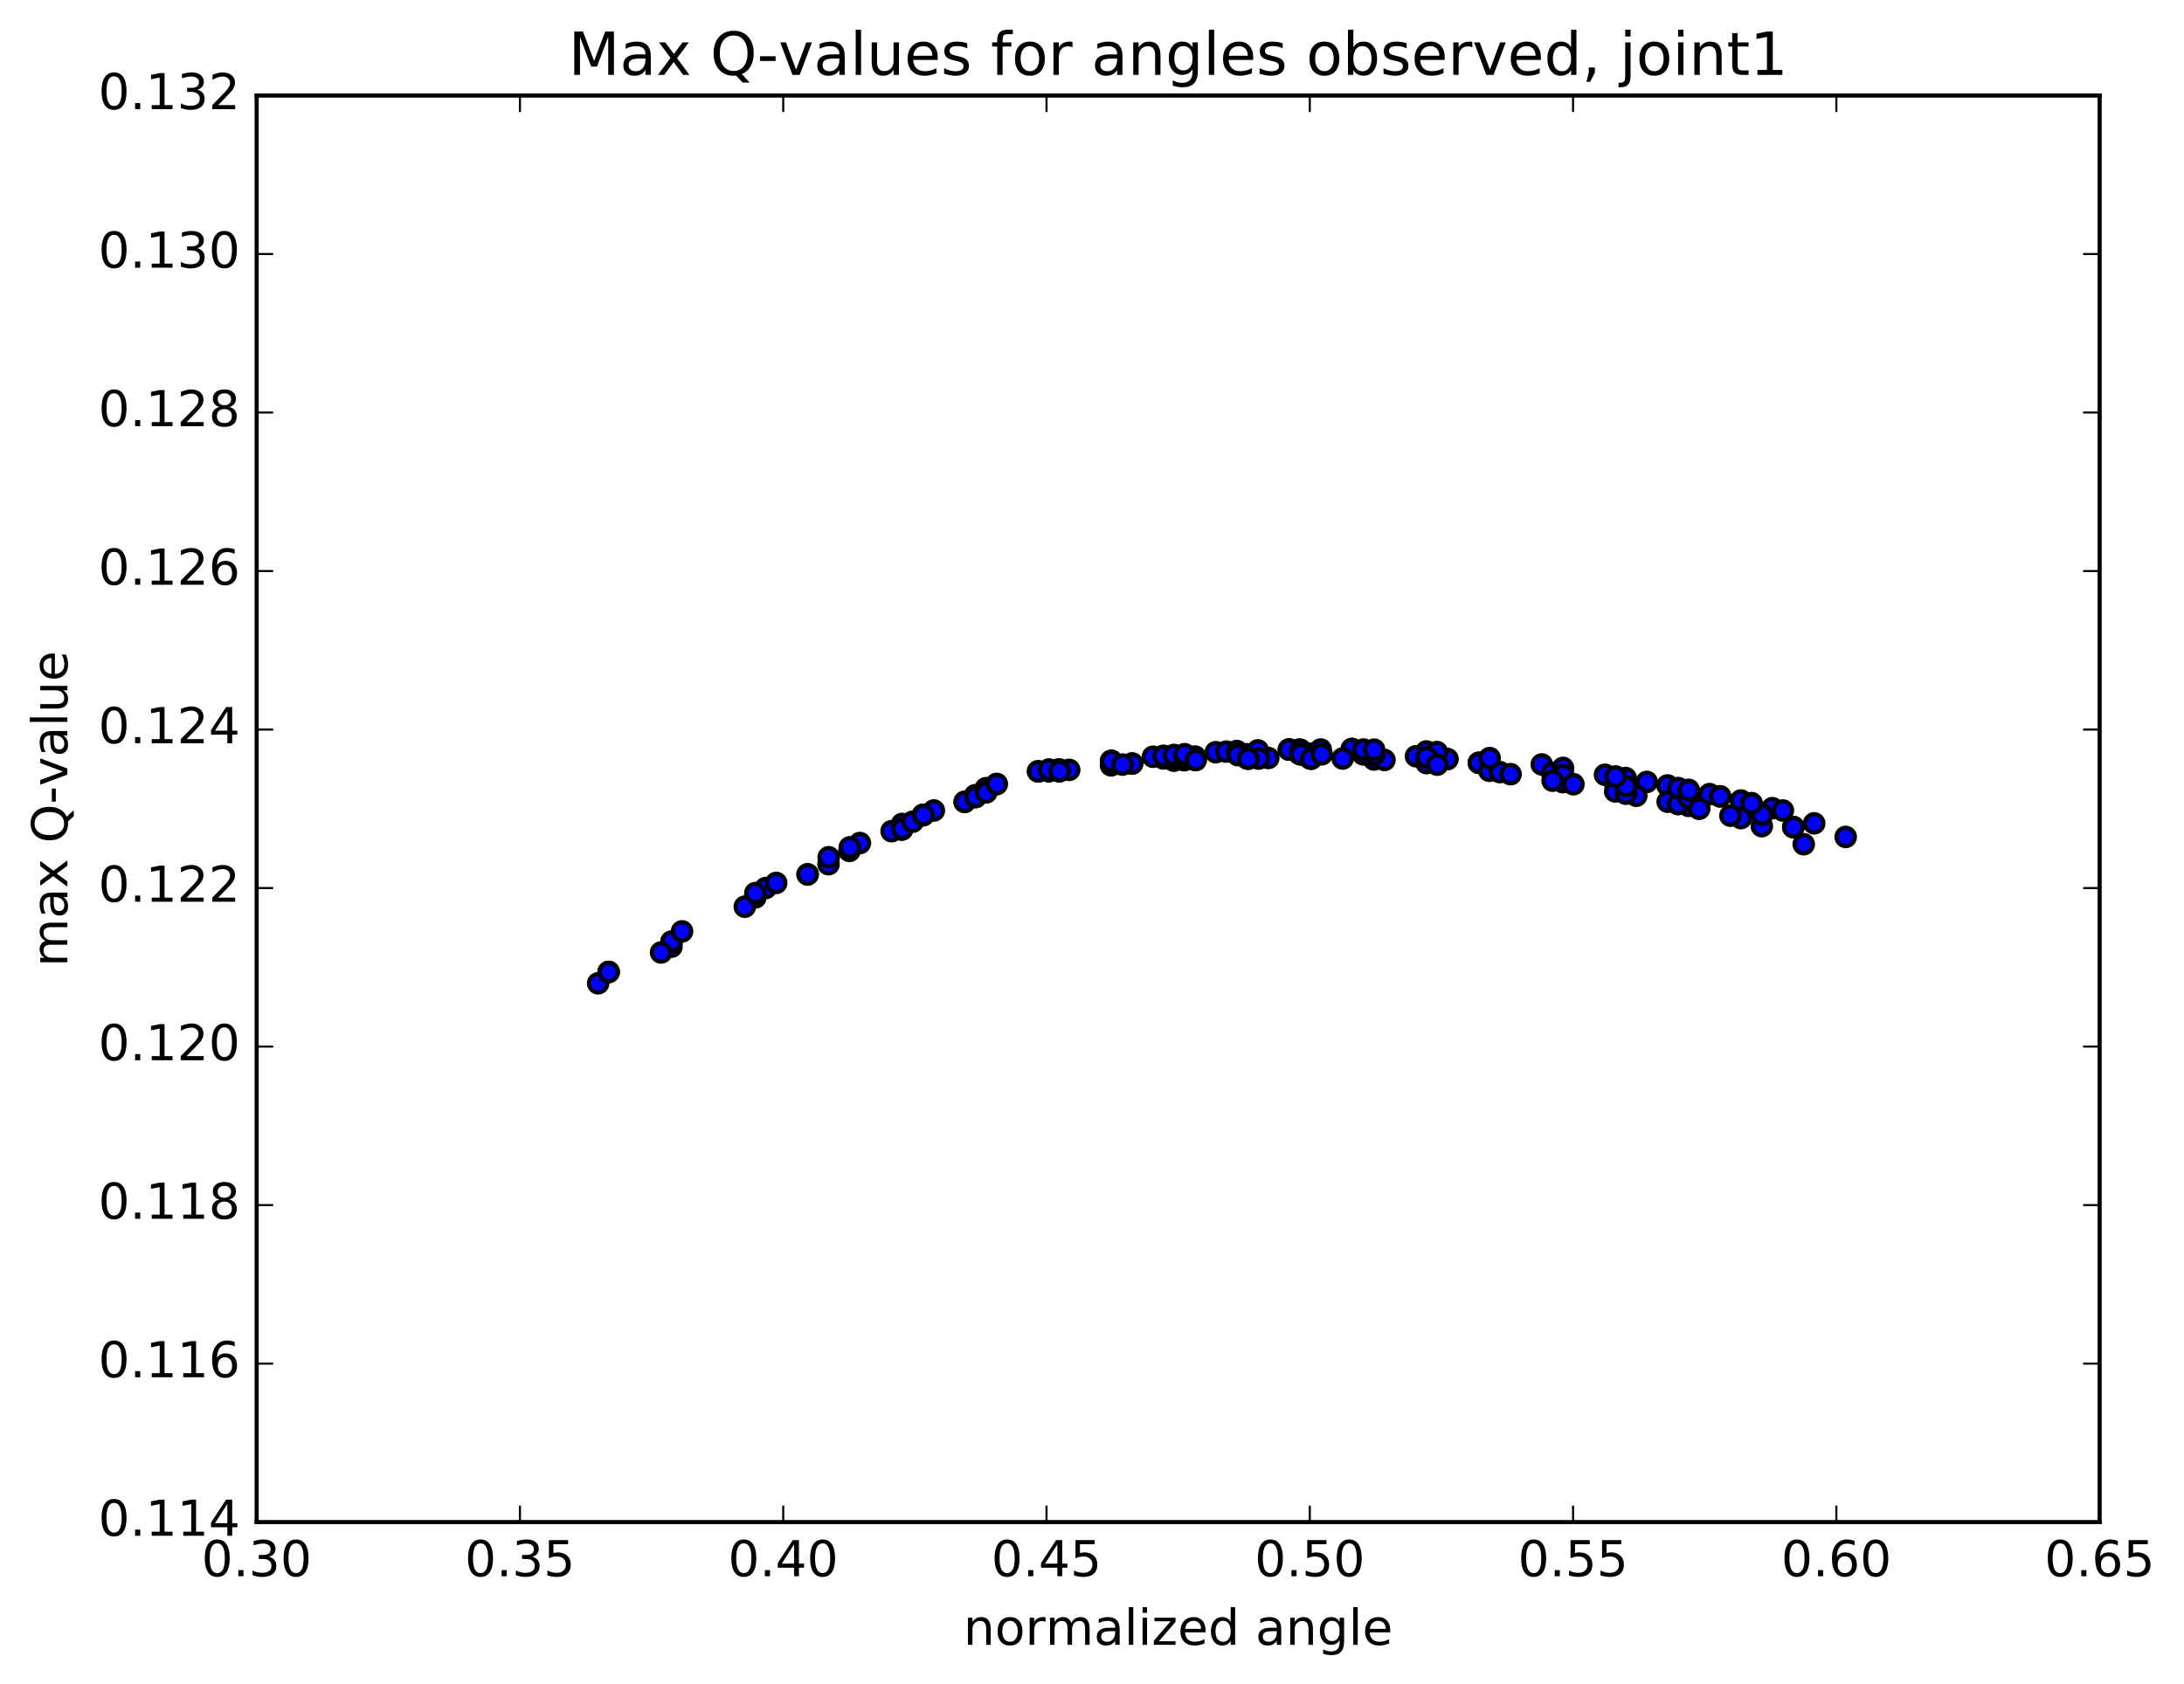 <?xml version="1.0" encoding="utf-8" standalone="no"?>
<!DOCTYPE svg PUBLIC "-//W3C//DTD SVG 1.1//EN"
  "http://www.w3.org/Graphics/SVG/1.1/DTD/svg11.dtd">
<!-- Created with matplotlib (http://matplotlib.org/) -->
<svg height="408pt" version="1.1" viewBox="0 0 529 408" width="529pt" xmlns="http://www.w3.org/2000/svg" xmlns:xlink="http://www.w3.org/1999/xlink">
 <defs>
  <style type="text/css">
*{stroke-linecap:butt;stroke-linejoin:round;stroke-miterlimit:100000;}
  </style>
 </defs>
 <g id="figure_1">
  <g id="patch_1">
   <path d="M 0 408.169 
L 529.127 408.169 
L 529.127 0 
L 0 0 
z
" style="fill:#ffffff;"/>
  </g>
  <g id="axes_1">
   <g id="patch_2">
    <path d="M 62.167 368.742 
L 508.567 368.742 
L 508.567 23.142 
L 62.167 23.142 
z
" style="fill:#ffffff;"/>
   </g>
   <g id="PathCollection_1">
    <defs>
     <path d="M 0 2.236 
C 0.593 2.236 1.162 2 1.581 1.581 
C 2 1.162 2.236 0.593 2.236 0 
C 2.236 -0.593 2 -1.162 1.581 -1.581 
C 1.162 -2 0.593 -2.236 0 -2.236 
C -0.593 -2.236 -1.162 -2 -1.581 -1.581 
C -2 -1.162 -2.236 -0.593 -2.236 0 
C -2.236 0.593 -2 1.162 -1.581 1.581 
C -1.162 2 -0.593 2.236 0 2.236 
z
" id="m88000fcc82" style="stroke:#000000;"/>
    </defs>
    <g clip-path="url(#pbf48fa19d4)">
     <use style="fill:#0000ff;stroke:#000000;" x="238.942" xlink:href="#m88000fcc82" y="191.616"/>
     <use style="fill:#0000ff;stroke:#000000;" x="317.256" xlink:href="#m88000fcc82" y="182.587"/>
     <use style="fill:#0000ff;stroke:#000000;" x="314.726" xlink:href="#m88000fcc82" y="181.578"/>
     <use style="fill:#0000ff;stroke:#000000;" x="302.037" xlink:href="#m88000fcc82" y="182.727"/>
     <use style="fill:#0000ff;stroke:#000000;" x="304.571" xlink:href="#m88000fcc82" y="183.637"/>
     <use style="fill:#0000ff;stroke:#000000;" x="314.728" xlink:href="#m88000fcc82" y="182.569"/>
     <use style="fill:#0000ff;stroke:#000000;" x="312.198" xlink:href="#m88000fcc82" y="181.583"/>
     <use style="fill:#0000ff;stroke:#000000;" x="302.047" xlink:href="#m88000fcc82" y="183.691"/>
     <use style="fill:#0000ff;stroke:#000000;" x="312.203" xlink:href="#m88000fcc82" y="181.581"/>
     <use style="fill:#0000ff;stroke:#000000;" x="299.519" xlink:href="#m88000fcc82" y="181.98"/>
     <use style="fill:#0000ff;stroke:#000000;" x="284.293" xlink:href="#m88000fcc82" y="183.575"/>
     <use style="fill:#0000ff;stroke:#000000;" x="286.827" xlink:href="#m88000fcc82" y="184.172"/>
     <use style="fill:#0000ff;stroke:#000000;" x="302.053" xlink:href="#m88000fcc82" y="183.669"/>
     <use style="fill:#0000ff;stroke:#000000;" x="317.279" xlink:href="#m88000fcc82" y="183.678"/>
     <use style="fill:#0000ff;stroke:#000000;" x="329.973" xlink:href="#m88000fcc82" y="182.553"/>
     <use style="fill:#0000ff;stroke:#000000;" x="327.444" xlink:href="#m88000fcc82" y="181.437"/>
     <use style="fill:#0000ff;stroke:#000000;" x="314.755" xlink:href="#m88000fcc82" y="182.576"/>
     <use style="fill:#0000ff;stroke:#000000;" x="314.758" xlink:href="#m88000fcc82" y="182.577"/>
     <use style="fill:#0000ff;stroke:#000000;" x="314.761" xlink:href="#m88000fcc82" y="182.593"/>
     <use style="fill:#0000ff;stroke:#000000;" x="317.295" xlink:href="#m88000fcc82" y="183.679"/>
     <use style="fill:#0000ff;stroke:#000000;" x="329.989" xlink:href="#m88000fcc82" y="182.557"/>
     <use style="fill:#0000ff;stroke:#000000;" x="327.46" xlink:href="#m88000fcc82" y="181.465"/>
     <use style="fill:#0000ff;stroke:#000000;" x="312.239" xlink:href="#m88000fcc82" y="181.583"/>
     <use style="fill:#0000ff;stroke:#000000;" x="294.481" xlink:href="#m88000fcc82" y="182.23"/>
     <use style="fill:#0000ff;stroke:#000000;" x="281.792" xlink:href="#m88000fcc82" y="183.74"/>
     <use style="fill:#0000ff;stroke:#000000;" x="279.263" xlink:href="#m88000fcc82" y="183.325"/>
     <use style="fill:#0000ff;stroke:#000000;" x="269.113" xlink:href="#m88000fcc82" y="185.42"/>
     <use style="fill:#0000ff;stroke:#000000;" x="284.339" xlink:href="#m88000fcc82" y="184.286"/>
     <use style="fill:#0000ff;stroke:#000000;" x="297.032" xlink:href="#m88000fcc82" y="182.088"/>
     <use style="fill:#0000ff;stroke:#000000;" x="284.343" xlink:href="#m88000fcc82" y="183.565"/>
     <use style="fill:#0000ff;stroke:#000000;" x="284.346" xlink:href="#m88000fcc82" y="183.564"/>
     <use style="fill:#0000ff;stroke:#000000;" x="281.817" xlink:href="#m88000fcc82" y="183.099"/>
     <use style="fill:#0000ff;stroke:#000000;" x="269.133" xlink:href="#m88000fcc82" y="184.358"/>
     <use style="fill:#0000ff;stroke:#000000;" x="256.444" xlink:href="#m88000fcc82" y="186.427"/>
     <use style="fill:#0000ff;stroke:#000000;" x="258.978" xlink:href="#m88000fcc82" y="186.506"/>
     <use style="fill:#0000ff;stroke:#000000;" x="274.205" xlink:href="#m88000fcc82" y="184.973"/>
     <use style="fill:#0000ff;stroke:#000000;" x="284.36" xlink:href="#m88000fcc82" y="182.899"/>
     <use style="fill:#0000ff;stroke:#000000;" x="274.21" xlink:href="#m88000fcc82" y="184.967"/>
     <use style="fill:#0000ff;stroke:#000000;" x="289.436" xlink:href="#m88000fcc82" y="184.04"/>
     <use style="fill:#0000ff;stroke:#000000;" x="299.592" xlink:href="#m88000fcc82" y="181.985"/>
     <use style="fill:#0000ff;stroke:#000000;" x="286.902" xlink:href="#m88000fcc82" y="183.413"/>
     <use style="fill:#0000ff;stroke:#000000;" x="289.437" xlink:href="#m88000fcc82" y="184.048"/>
     <use style="fill:#0000ff;stroke:#000000;" x="307.201" xlink:href="#m88000fcc82" y="183.634"/>
     <use style="fill:#0000ff;stroke:#000000;" x="319.894" xlink:href="#m88000fcc82" y="181.572"/>
     <use style="fill:#0000ff;stroke:#000000;" x="304.673" xlink:href="#m88000fcc82" y="181.787"/>
     <use style="fill:#0000ff;stroke:#000000;" x="289.447" xlink:href="#m88000fcc82" y="183.271"/>
     <use style="fill:#0000ff;stroke:#000000;" x="286.918" xlink:href="#m88000fcc82" y="182.709"/>
     <use style="fill:#0000ff;stroke:#000000;" x="269.16" xlink:href="#m88000fcc82" y="184.341"/>
     <use style="fill:#0000ff;stroke:#000000;" x="253.934" xlink:href="#m88000fcc82" y="186.77"/>
     <use style="fill:#0000ff;stroke:#000000;" x="256.469" xlink:href="#m88000fcc82" y="186.808"/>
     <use style="fill:#0000ff;stroke:#000000;" x="269.162" xlink:href="#m88000fcc82" y="184.343"/>
     <use style="fill:#0000ff;stroke:#000000;" x="253.936" xlink:href="#m88000fcc82" y="186.768"/>
     <use style="fill:#0000ff;stroke:#000000;" x="251.408" xlink:href="#m88000fcc82" y="186.869"/>
     <use style="fill:#0000ff;stroke:#000000;" x="236.182" xlink:href="#m88000fcc82" y="192.657"/>
     <use style="fill:#0000ff;stroke:#000000;" x="233.653" xlink:href="#m88000fcc82" y="194.263"/>
     <use style="fill:#0000ff;stroke:#000000;" x="223.503" xlink:href="#m88000fcc82" y="197.54"/>
     <use style="fill:#0000ff;stroke:#000000;" x="233.659" xlink:href="#m88000fcc82" y="194.259"/>
     <use style="fill:#0000ff;stroke:#000000;" x="218.438" xlink:href="#m88000fcc82" y="200.983"/>
     <use style="fill:#0000ff;stroke:#000000;" x="205.749" xlink:href="#m88000fcc82" y="206.143"/>
     <use style="fill:#0000ff;stroke:#000000;" x="208.284" xlink:href="#m88000fcc82" y="204.23"/>
     <use style="fill:#0000ff;stroke:#000000;" x="218.44" xlink:href="#m88000fcc82" y="200.943"/>
     <use style="fill:#0000ff;stroke:#000000;" x="200.682" xlink:href="#m88000fcc82" y="209.361"/>
     <use style="fill:#0000ff;stroke:#000000;" x="182.92" xlink:href="#m88000fcc82" y="217.37"/>
     <use style="fill:#0000ff;stroke:#000000;" x="182.923" xlink:href="#m88000fcc82" y="217.367"/>
     <use style="fill:#0000ff;stroke:#000000;" x="182.927" xlink:href="#m88000fcc82" y="217.365"/>
     <use style="fill:#0000ff;stroke:#000000;" x="185.461" xlink:href="#m88000fcc82" y="215.138"/>
     <use style="fill:#0000ff;stroke:#000000;" x="195.618" xlink:href="#m88000fcc82" y="211.827"/>
     <use style="fill:#0000ff;stroke:#000000;" x="188.004" xlink:href="#m88000fcc82" y="213.895"/>
     <use style="fill:#0000ff;stroke:#000000;" x="195.622" xlink:href="#m88000fcc82" y="211.827"/>
     <use style="fill:#0000ff;stroke:#000000;" x="180.401" xlink:href="#m88000fcc82" y="219.659"/>
     <use style="fill:#0000ff;stroke:#000000;" x="162.644" xlink:href="#m88000fcc82" y="229.333"/>
     <use style="fill:#0000ff;stroke:#000000;" x="144.881" xlink:href="#m88000fcc82" y="238.213"/>
     <use style="fill:#0000ff;stroke:#000000;" x="147.416" xlink:href="#m88000fcc82" y="235.449"/>
     <use style="fill:#0000ff;stroke:#000000;" x="162.648" xlink:href="#m88000fcc82" y="228.135"/>
     <use style="fill:#0000ff;stroke:#000000;" x="162.652" xlink:href="#m88000fcc82" y="228.142"/>
     <use style="fill:#0000ff;stroke:#000000;" x="160.124" xlink:href="#m88000fcc82" y="230.74"/>
     <use style="fill:#0000ff;stroke:#000000;" x="147.436" xlink:href="#m88000fcc82" y="235.478"/>
     <use style="fill:#0000ff;stroke:#000000;" x="165.2" xlink:href="#m88000fcc82" y="225.633"/>
     <use style="fill:#0000ff;stroke:#000000;" x="182.964" xlink:href="#m88000fcc82" y="216.361"/>
     <use style="fill:#0000ff;stroke:#000000;" x="200.728" xlink:href="#m88000fcc82" y="207.676"/>
     <use style="fill:#0000ff;stroke:#000000;" x="215.96" xlink:href="#m88000fcc82" y="201.365"/>
     <use style="fill:#0000ff;stroke:#000000;" x="218.495" xlink:href="#m88000fcc82" y="199.61"/>
     <use style="fill:#0000ff;stroke:#000000;" x="238.797" xlink:href="#m88000fcc82" y="191"/>
     <use style="fill:#0000ff;stroke:#000000;" x="256.56" xlink:href="#m88000fcc82" y="186.831"/>
     <use style="fill:#0000ff;stroke:#000000;" x="269.254" xlink:href="#m88000fcc82" y="184.369"/>
     <use style="fill:#0000ff;stroke:#000000;" x="256.565" xlink:href="#m88000fcc82" y="186.421"/>
     <use style="fill:#0000ff;stroke:#000000;" x="254.036" xlink:href="#m88000fcc82" y="186.462"/>
     <use style="fill:#0000ff;stroke:#000000;" x="236.279" xlink:href="#m88000fcc82" y="193.055"/>
     <use style="fill:#0000ff;stroke:#000000;" x="223.591" xlink:href="#m88000fcc82" y="197.404"/>
     <use style="fill:#0000ff;stroke:#000000;" x="236.285" xlink:href="#m88000fcc82" y="193.05"/>
     <use style="fill:#0000ff;stroke:#000000;" x="218.527" xlink:href="#m88000fcc82" y="200.828"/>
     <use style="fill:#0000ff;stroke:#000000;" x="205.84" xlink:href="#m88000fcc82" y="205.274"/>
     <use style="fill:#0000ff;stroke:#000000;" x="221.073" xlink:href="#m88000fcc82" y="199.068"/>
     <use style="fill:#0000ff;stroke:#000000;" x="223.608" xlink:href="#m88000fcc82" y="197.422"/>
     <use style="fill:#0000ff;stroke:#000000;" x="238.834" xlink:href="#m88000fcc82" y="190.97"/>
     <use style="fill:#0000ff;stroke:#000000;" x="254.066" xlink:href="#m88000fcc82" y="186.787"/>
     <use style="fill:#0000ff;stroke:#000000;" x="254.069" xlink:href="#m88000fcc82" y="186.786"/>
     <use style="fill:#0000ff;stroke:#000000;" x="254.072" xlink:href="#m88000fcc82" y="186.786"/>
     <use style="fill:#0000ff;stroke:#000000;" x="251.543" xlink:href="#m88000fcc82" y="186.875"/>
     <use style="fill:#0000ff;stroke:#000000;" x="241.392" xlink:href="#m88000fcc82" y="189.934"/>
     <use style="fill:#0000ff;stroke:#000000;" x="254.086" xlink:href="#m88000fcc82" y="186.468"/>
     <use style="fill:#0000ff;stroke:#000000;" x="236.328" xlink:href="#m88000fcc82" y="193.049"/>
     <use style="fill:#0000ff;stroke:#000000;" x="223.641" xlink:href="#m88000fcc82" y="197.398"/>
     <use style="fill:#0000ff;stroke:#000000;" x="238.873" xlink:href="#m88000fcc82" y="191.45"/>
     <use style="fill:#0000ff;stroke:#000000;" x="236.344" xlink:href="#m88000fcc82" y="193.071"/>
     <use style="fill:#0000ff;stroke:#000000;" x="226.193" xlink:href="#m88000fcc82" y="196.347"/>
     <use style="fill:#0000ff;stroke:#000000;" x="238.887" xlink:href="#m88000fcc82" y="191.965"/>
     <use style="fill:#0000ff;stroke:#000000;" x="223.663" xlink:href="#m88000fcc82" y="197.416"/>
     <use style="fill:#0000ff;stroke:#000000;" x="241.427" xlink:href="#m88000fcc82" y="189.943"/>
     <use style="fill:#0000ff;stroke:#000000;" x="256.653" xlink:href="#m88000fcc82" y="186.845"/>
     <use style="fill:#0000ff;stroke:#000000;" x="271.879" xlink:href="#m88000fcc82" y="185.229"/>
     <use style="fill:#0000ff;stroke:#000000;" x="289.643" xlink:href="#m88000fcc82" y="184.138"/>
     <use style="fill:#0000ff;stroke:#000000;" x="304.869" xlink:href="#m88000fcc82" y="183.771"/>
     <use style="fill:#0000ff;stroke:#000000;" x="315.025" xlink:href="#m88000fcc82" y="181.707"/>
     <use style="fill:#0000ff;stroke:#000000;" x="299.799" xlink:href="#m88000fcc82" y="182.922"/>
     <use style="fill:#0000ff;stroke:#000000;" x="302.333" xlink:href="#m88000fcc82" y="183.802"/>
     <use style="fill:#0000ff;stroke:#000000;" x="315.027" xlink:href="#m88000fcc82" y="181.716"/>
     <use style="fill:#0000ff;stroke:#000000;" x="302.339" xlink:href="#m88000fcc82" y="183.799"/>
     <use style="fill:#0000ff;stroke:#000000;" x="315.034" xlink:href="#m88000fcc82" y="182.741"/>
     <use style="fill:#0000ff;stroke:#000000;" x="317.569" xlink:href="#m88000fcc82" y="183.802"/>
     <use style="fill:#0000ff;stroke:#000000;" x="330.263" xlink:href="#m88000fcc82" y="182.714"/>
     <use style="fill:#0000ff;stroke:#000000;" x="330.265" xlink:href="#m88000fcc82" y="182.726"/>
     <use style="fill:#0000ff;stroke:#000000;" x="332.8" xlink:href="#m88000fcc82" y="183.994"/>
     <use style="fill:#0000ff;stroke:#000000;" x="345.493" xlink:href="#m88000fcc82" y="182.047"/>
     <use style="fill:#0000ff;stroke:#000000;" x="335.341" xlink:href="#m88000fcc82" y="184.107"/>
     <use style="fill:#0000ff;stroke:#000000;" x="350.573" xlink:href="#m88000fcc82" y="183.888"/>
     <use style="fill:#0000ff;stroke:#000000;" x="350.575" xlink:href="#m88000fcc82" y="183.895"/>
     <use style="fill:#0000ff;stroke:#000000;" x="348.046" xlink:href="#m88000fcc82" y="182.193"/>
     <use style="fill:#0000ff;stroke:#000000;" x="332.82" xlink:href="#m88000fcc82" y="182.785"/>
     <use style="fill:#0000ff;stroke:#000000;" x="332.822" xlink:href="#m88000fcc82" y="182.788"/>
     <use style="fill:#0000ff;stroke:#000000;" x="330.293" xlink:href="#m88000fcc82" y="181.585"/>
     <use style="fill:#0000ff;stroke:#000000;" x="315.066" xlink:href="#m88000fcc82" y="182.724"/>
     <use style="fill:#0000ff;stroke:#000000;" x="315.068" xlink:href="#m88000fcc82" y="182.723"/>
     <use style="fill:#0000ff;stroke:#000000;" x="317.602" xlink:href="#m88000fcc82" y="183.783"/>
     <use style="fill:#0000ff;stroke:#000000;" x="332.833" xlink:href="#m88000fcc82" y="181.62"/>
     <use style="fill:#0000ff;stroke:#000000;" x="320.142" xlink:href="#m88000fcc82" y="182.738"/>
     <use style="fill:#0000ff;stroke:#000000;" x="325.213" xlink:href="#m88000fcc82" y="183.753"/>
     <use style="fill:#0000ff;stroke:#000000;" x="342.982" xlink:href="#m88000fcc82" y="183.208"/>
     <use style="fill:#0000ff;stroke:#000000;" x="345.515" xlink:href="#m88000fcc82" y="184.866"/>
     <use style="fill:#0000ff;stroke:#000000;" x="358.209" xlink:href="#m88000fcc82" y="184.802"/>
     <use style="fill:#0000ff;stroke:#000000;" x="358.21" xlink:href="#m88000fcc82" y="184.801"/>
     <use style="fill:#0000ff;stroke:#000000;" x="360.743" xlink:href="#m88000fcc82" y="186.728"/>
     <use style="fill:#0000ff;stroke:#000000;" x="375.975" xlink:href="#m88000fcc82" y="187.257"/>
     <use style="fill:#0000ff;stroke:#000000;" x="373.445" xlink:href="#m88000fcc82" y="185.192"/>
     <use style="fill:#0000ff;stroke:#000000;" x="363.293" xlink:href="#m88000fcc82" y="187.052"/>
     <use style="fill:#0000ff;stroke:#000000;" x="375.986" xlink:href="#m88000fcc82" y="187.231"/>
     <use style="fill:#0000ff;stroke:#000000;" x="378.519" xlink:href="#m88000fcc82" y="189.398"/>
     <use style="fill:#0000ff;stroke:#000000;" x="391.213" xlink:href="#m88000fcc82" y="189.777"/>
     <use style="fill:#0000ff;stroke:#000000;" x="393.746" xlink:href="#m88000fcc82" y="192.129"/>
     <use style="fill:#0000ff;stroke:#000000;" x="403.901" xlink:href="#m88000fcc82" y="190.278"/>
     <use style="fill:#0000ff;stroke:#000000;" x="393.749" xlink:href="#m88000fcc82" y="192.136"/>
     <use style="fill:#0000ff;stroke:#000000;" x="408.974" xlink:href="#m88000fcc82" y="195.225"/>
     <use style="fill:#0000ff;stroke:#000000;" x="421.667" xlink:href="#m88000fcc82" y="193.932"/>
     <use style="fill:#0000ff;stroke:#000000;" x="408.976" xlink:href="#m88000fcc82" y="193.263"/>
     <use style="fill:#0000ff;stroke:#000000;" x="408.978" xlink:href="#m88000fcc82" y="193.262"/>
     <use style="fill:#0000ff;stroke:#000000;" x="411.511" xlink:href="#m88000fcc82" y="195.824"/>
     <use style="fill:#0000ff;stroke:#000000;" x="426.736" xlink:href="#m88000fcc82" y="200.139"/>
     <use style="fill:#0000ff;stroke:#000000;" x="439.428" xlink:href="#m88000fcc82" y="199.461"/>
     <use style="fill:#0000ff;stroke:#000000;" x="424.206" xlink:href="#m88000fcc82" y="194.57"/>
     <use style="fill:#0000ff;stroke:#000000;" x="408.983" xlink:href="#m88000fcc82" y="191.352"/>
     <use style="fill:#0000ff;stroke:#000000;" x="393.761" xlink:href="#m88000fcc82" y="188.492"/>
     <use style="fill:#0000ff;stroke:#000000;" x="378.536" xlink:href="#m88000fcc82" y="189.477"/>
     <use style="fill:#0000ff;stroke:#000000;" x="391.224" xlink:href="#m88000fcc82" y="191.727"/>
     <use style="fill:#0000ff;stroke:#000000;" x="406.449" xlink:href="#m88000fcc82" y="194.761"/>
     <use style="fill:#0000ff;stroke:#000000;" x="421.674" xlink:href="#m88000fcc82" y="198.192"/>
     <use style="fill:#0000ff;stroke:#000000;" x="436.899" xlink:href="#m88000fcc82" y="204.518"/>
     <use style="fill:#0000ff;stroke:#000000;" x="447.053" xlink:href="#m88000fcc82" y="202.757"/>
     <use style="fill:#0000ff;stroke:#000000;" x="429.294" xlink:href="#m88000fcc82" y="195.788"/>
     <use style="fill:#0000ff;stroke:#000000;" x="419.142" xlink:href="#m88000fcc82" y="197.609"/>
     <use style="fill:#0000ff;stroke:#000000;" x="434.373" xlink:href="#m88000fcc82" y="200.368"/>
     <use style="fill:#0000ff;stroke:#000000;" x="434.375" xlink:href="#m88000fcc82" y="200.371"/>
     <use style="fill:#0000ff;stroke:#000000;" x="434.377" xlink:href="#m88000fcc82" y="200.369"/>
     <use style="fill:#0000ff;stroke:#000000;" x="431.847" xlink:href="#m88000fcc82" y="196.356"/>
     <use style="fill:#0000ff;stroke:#000000;" x="414.087" xlink:href="#m88000fcc82" y="192.384"/>
     <use style="fill:#0000ff;stroke:#000000;" x="403.936" xlink:href="#m88000fcc82" y="194.234"/>
     <use style="fill:#0000ff;stroke:#000000;" x="416.628" xlink:href="#m88000fcc82" y="192.922"/>
     <use style="fill:#0000ff;stroke:#000000;" x="406.476" xlink:href="#m88000fcc82" y="194.775"/>
     <use style="fill:#0000ff;stroke:#000000;" x="416.631" xlink:href="#m88000fcc82" y="192.936"/>
     <use style="fill:#0000ff;stroke:#000000;" x="398.872" xlink:href="#m88000fcc82" y="189.429"/>
     <use style="fill:#0000ff;stroke:#000000;" x="378.576" xlink:href="#m88000fcc82" y="186.033"/>
     <use style="fill:#0000ff;stroke:#000000;" x="360.817" xlink:href="#m88000fcc82" y="183.649"/>
     <use style="fill:#0000ff;stroke:#000000;" x="345.589" xlink:href="#m88000fcc82" y="183.494"/>
     <use style="fill:#0000ff;stroke:#000000;" x="348.123" xlink:href="#m88000fcc82" y="185.245"/>
     <use style="fill:#0000ff;stroke:#000000;" x="365.886" xlink:href="#m88000fcc82" y="187.556"/>
     <use style="fill:#0000ff;stroke:#000000;" x="378.579" xlink:href="#m88000fcc82" y="187.776"/>
     <use style="fill:#0000ff;stroke:#000000;" x="378.58" xlink:href="#m88000fcc82" y="187.777"/>
     <use style="fill:#0000ff;stroke:#000000;" x="381.114" xlink:href="#m88000fcc82" y="189.983"/>
     <use style="fill:#0000ff;stroke:#000000;" x="396.339" xlink:href="#m88000fcc82" y="192.782"/>
     <use style="fill:#0000ff;stroke:#000000;" x="409.032" xlink:href="#m88000fcc82" y="193.372"/>
     <use style="fill:#0000ff;stroke:#000000;" x="411.565" xlink:href="#m88000fcc82" y="195.935"/>
     <use style="fill:#0000ff;stroke:#000000;" x="426.796" xlink:href="#m88000fcc82" y="197.362"/>
     <use style="fill:#0000ff;stroke:#000000;" x="426.798" xlink:href="#m88000fcc82" y="197.367"/>
     <use style="fill:#0000ff;stroke:#000000;" x="424.267" xlink:href="#m88000fcc82" y="194.648"/>
     <use style="fill:#0000ff;stroke:#000000;" x="406.508" xlink:href="#m88000fcc82" y="190.924"/>
     <use style="fill:#0000ff;stroke:#000000;" x="393.82" xlink:href="#m88000fcc82" y="192.281"/>
     <use style="fill:#0000ff;stroke:#000000;" x="409.05" xlink:href="#m88000fcc82" y="191.43"/>
     <use style="fill:#0000ff;stroke:#000000;" x="388.753" xlink:href="#m88000fcc82" y="187.698"/>
     <use style="fill:#0000ff;stroke:#000000;" x="376.065" xlink:href="#m88000fcc82" y="189.134"/>
     <use style="fill:#0000ff;stroke:#000000;" x="393.833" xlink:href="#m88000fcc82" y="190.407"/>
     <use style="fill:#0000ff;stroke:#000000;" x="391.303" xlink:href="#m88000fcc82" y="188.108"/>
    </g>
   </g>
   <g id="patch_3">
    <path d="M 508.567 368.742 
L 508.567 23.142 
" style="fill:none;stroke:#000000;stroke-linecap:square;stroke-linejoin:miter;"/>
   </g>
   <g id="patch_4">
    <path d="M 62.167 368.742 
L 62.167 23.142 
" style="fill:none;stroke:#000000;stroke-linecap:square;stroke-linejoin:miter;"/>
   </g>
   <g id="patch_5">
    <path d="M 62.167 368.742 
L 508.567 368.742 
" style="fill:none;stroke:#000000;stroke-linecap:square;stroke-linejoin:miter;"/>
   </g>
   <g id="patch_6">
    <path d="M 62.167 23.142 
L 508.567 23.142 
" style="fill:none;stroke:#000000;stroke-linecap:square;stroke-linejoin:miter;"/>
   </g>
   <g id="matplotlib.axis_1">
    <g id="xtick_1">
     <g id="line2d_1">
      <defs>
       <path d="M 0 0 
L 0 -4 
" id="m6f15be09e0" style="stroke:#000000;stroke-width:0.5;"/>
      </defs>
      <g>
       <use style="stroke:#000000;stroke-width:0.5;" x="62.167" xlink:href="#m6f15be09e0" y="368.742"/>
      </g>
     </g>
     <g id="line2d_2">
      <defs>
       <path d="M 0 0 
L 0 4 
" id="m027fde1b67" style="stroke:#000000;stroke-width:0.5;"/>
      </defs>
      <g>
       <use style="stroke:#000000;stroke-width:0.5;" x="62.167" xlink:href="#m027fde1b67" y="23.142"/>
      </g>
     </g>
     <g id="text_1">
      <!-- 0.30 -->
      <defs>
       <path d="M 10.688 12.406 
L 21 12.406 
L 21 0 
L 10.688 0 
z
" id="BitstreamVeraSans-Roman-2e"/>
       <path d="M 31.781 66.406 
Q 24.172 66.406 20.328 58.906 
Q 16.5 51.422 16.5 36.375 
Q 16.5 21.391 20.328 13.891 
Q 24.172 6.391 31.781 6.391 
Q 39.453 6.391 43.281 13.891 
Q 47.125 21.391 47.125 36.375 
Q 47.125 51.422 43.281 58.906 
Q 39.453 66.406 31.781 66.406 
M 31.781 74.219 
Q 44.047 74.219 50.516 64.516 
Q 56.984 54.828 56.984 36.375 
Q 56.984 17.969 50.516 8.266 
Q 44.047 -1.422 31.781 -1.422 
Q 19.531 -1.422 13.062 8.266 
Q 6.594 17.969 6.594 36.375 
Q 6.594 54.828 13.062 64.516 
Q 19.531 74.219 31.781 74.219 
" id="BitstreamVeraSans-Roman-30"/>
       <path d="M 40.578 39.312 
Q 47.656 37.797 51.625 33 
Q 55.609 28.219 55.609 21.188 
Q 55.609 10.406 48.188 4.484 
Q 40.766 -1.422 27.094 -1.422 
Q 22.516 -1.422 17.656 -0.516 
Q 12.797 0.391 7.625 2.203 
L 7.625 11.719 
Q 11.719 9.328 16.594 8.109 
Q 21.484 6.891 26.812 6.891 
Q 36.078 6.891 40.938 10.547 
Q 45.797 14.203 45.797 21.188 
Q 45.797 27.641 41.281 31.266 
Q 36.766 34.906 28.719 34.906 
L 20.219 34.906 
L 20.219 43.016 
L 29.109 43.016 
Q 36.375 43.016 40.234 45.922 
Q 44.094 48.828 44.094 54.297 
Q 44.094 59.906 40.109 62.906 
Q 36.141 65.922 28.719 65.922 
Q 24.656 65.922 20.016 65.031 
Q 15.375 64.156 9.812 62.312 
L 9.812 71.094 
Q 15.438 72.656 20.344 73.438 
Q 25.25 74.219 29.594 74.219 
Q 40.828 74.219 47.359 69.109 
Q 53.906 64.016 53.906 55.328 
Q 53.906 49.266 50.438 45.094 
Q 46.969 40.922 40.578 39.312 
" id="BitstreamVeraSans-Roman-33"/>
      </defs>
      <g transform="translate(48.808 381.86)scale(0.12 -0.12)">
       <use xlink:href="#BitstreamVeraSans-Roman-30"/>
       <use x="63.623" xlink:href="#BitstreamVeraSans-Roman-2e"/>
       <use x="95.41" xlink:href="#BitstreamVeraSans-Roman-33"/>
       <use x="159.033" xlink:href="#BitstreamVeraSans-Roman-30"/>
      </g>
     </g>
    </g>
    <g id="xtick_2">
     <g id="line2d_3">
      <g>
       <use style="stroke:#000000;stroke-width:0.5;" x="125.939" xlink:href="#m6f15be09e0" y="368.742"/>
      </g>
     </g>
     <g id="line2d_4">
      <g>
       <use style="stroke:#000000;stroke-width:0.5;" x="125.939" xlink:href="#m027fde1b67" y="23.142"/>
      </g>
     </g>
     <g id="text_2">
      <!-- 0.35 -->
      <defs>
       <path d="M 10.797 72.906 
L 49.516 72.906 
L 49.516 64.594 
L 19.828 64.594 
L 19.828 46.734 
Q 21.969 47.469 24.109 47.828 
Q 26.266 48.188 28.422 48.188 
Q 40.625 48.188 47.75 41.5 
Q 54.891 34.812 54.891 23.391 
Q 54.891 11.625 47.562 5.094 
Q 40.234 -1.422 26.906 -1.422 
Q 22.312 -1.422 17.547 -0.641 
Q 12.797 0.141 7.719 1.703 
L 7.719 11.625 
Q 12.109 9.234 16.797 8.062 
Q 21.484 6.891 26.703 6.891 
Q 35.156 6.891 40.078 11.328 
Q 45.016 15.766 45.016 23.391 
Q 45.016 31 40.078 35.438 
Q 35.156 39.891 26.703 39.891 
Q 22.75 39.891 18.812 39.016 
Q 14.891 38.141 10.797 36.281 
z
" id="BitstreamVeraSans-Roman-35"/>
      </defs>
      <g transform="translate(112.58 381.86)scale(0.12 -0.12)">
       <use xlink:href="#BitstreamVeraSans-Roman-30"/>
       <use x="63.623" xlink:href="#BitstreamVeraSans-Roman-2e"/>
       <use x="95.41" xlink:href="#BitstreamVeraSans-Roman-33"/>
       <use x="159.033" xlink:href="#BitstreamVeraSans-Roman-35"/>
      </g>
     </g>
    </g>
    <g id="xtick_3">
     <g id="line2d_5">
      <g>
       <use style="stroke:#000000;stroke-width:0.5;" x="189.71" xlink:href="#m6f15be09e0" y="368.742"/>
      </g>
     </g>
     <g id="line2d_6">
      <g>
       <use style="stroke:#000000;stroke-width:0.5;" x="189.71" xlink:href="#m027fde1b67" y="23.142"/>
      </g>
     </g>
     <g id="text_3">
      <!-- 0.40 -->
      <defs>
       <path d="M 37.797 64.312 
L 12.891 25.391 
L 37.797 25.391 
z
M 35.203 72.906 
L 47.609 72.906 
L 47.609 25.391 
L 58.016 25.391 
L 58.016 17.188 
L 47.609 17.188 
L 47.609 0 
L 37.797 0 
L 37.797 17.188 
L 4.891 17.188 
L 4.891 26.703 
z
" id="BitstreamVeraSans-Roman-34"/>
      </defs>
      <g transform="translate(176.351 381.86)scale(0.12 -0.12)">
       <use xlink:href="#BitstreamVeraSans-Roman-30"/>
       <use x="63.623" xlink:href="#BitstreamVeraSans-Roman-2e"/>
       <use x="95.41" xlink:href="#BitstreamVeraSans-Roman-34"/>
       <use x="159.033" xlink:href="#BitstreamVeraSans-Roman-30"/>
      </g>
     </g>
    </g>
    <g id="xtick_4">
     <g id="line2d_7">
      <g>
       <use style="stroke:#000000;stroke-width:0.5;" x="253.482" xlink:href="#m6f15be09e0" y="368.742"/>
      </g>
     </g>
     <g id="line2d_8">
      <g>
       <use style="stroke:#000000;stroke-width:0.5;" x="253.482" xlink:href="#m027fde1b67" y="23.142"/>
      </g>
     </g>
     <g id="text_4">
      <!-- 0.45 -->
      <g transform="translate(240.122 381.86)scale(0.12 -0.12)">
       <use xlink:href="#BitstreamVeraSans-Roman-30"/>
       <use x="63.623" xlink:href="#BitstreamVeraSans-Roman-2e"/>
       <use x="95.41" xlink:href="#BitstreamVeraSans-Roman-34"/>
       <use x="159.033" xlink:href="#BitstreamVeraSans-Roman-35"/>
      </g>
     </g>
    </g>
    <g id="xtick_5">
     <g id="line2d_9">
      <g>
       <use style="stroke:#000000;stroke-width:0.5;" x="317.253" xlink:href="#m6f15be09e0" y="368.742"/>
      </g>
     </g>
     <g id="line2d_10">
      <g>
       <use style="stroke:#000000;stroke-width:0.5;" x="317.253" xlink:href="#m027fde1b67" y="23.142"/>
      </g>
     </g>
     <g id="text_5">
      <!-- 0.50 -->
      <g transform="translate(303.894 381.86)scale(0.12 -0.12)">
       <use xlink:href="#BitstreamVeraSans-Roman-30"/>
       <use x="63.623" xlink:href="#BitstreamVeraSans-Roman-2e"/>
       <use x="95.41" xlink:href="#BitstreamVeraSans-Roman-35"/>
       <use x="159.033" xlink:href="#BitstreamVeraSans-Roman-30"/>
      </g>
     </g>
    </g>
    <g id="xtick_6">
     <g id="line2d_11">
      <g>
       <use style="stroke:#000000;stroke-width:0.5;" x="381.025" xlink:href="#m6f15be09e0" y="368.742"/>
      </g>
     </g>
     <g id="line2d_12">
      <g>
       <use style="stroke:#000000;stroke-width:0.5;" x="381.025" xlink:href="#m027fde1b67" y="23.142"/>
      </g>
     </g>
     <g id="text_6">
      <!-- 0.55 -->
      <g transform="translate(367.665 381.86)scale(0.12 -0.12)">
       <use xlink:href="#BitstreamVeraSans-Roman-30"/>
       <use x="63.623" xlink:href="#BitstreamVeraSans-Roman-2e"/>
       <use x="95.41" xlink:href="#BitstreamVeraSans-Roman-35"/>
       <use x="159.033" xlink:href="#BitstreamVeraSans-Roman-35"/>
      </g>
     </g>
    </g>
    <g id="xtick_7">
     <g id="line2d_13">
      <g>
       <use style="stroke:#000000;stroke-width:0.5;" x="444.796" xlink:href="#m6f15be09e0" y="368.742"/>
      </g>
     </g>
     <g id="line2d_14">
      <g>
       <use style="stroke:#000000;stroke-width:0.5;" x="444.796" xlink:href="#m027fde1b67" y="23.142"/>
      </g>
     </g>
     <g id="text_7">
      <!-- 0.60 -->
      <defs>
       <path d="M 33.016 40.375 
Q 26.375 40.375 22.484 35.828 
Q 18.609 31.297 18.609 23.391 
Q 18.609 15.531 22.484 10.953 
Q 26.375 6.391 33.016 6.391 
Q 39.656 6.391 43.531 10.953 
Q 47.406 15.531 47.406 23.391 
Q 47.406 31.297 43.531 35.828 
Q 39.656 40.375 33.016 40.375 
M 52.594 71.297 
L 52.594 62.312 
Q 48.875 64.062 45.094 64.984 
Q 41.312 65.922 37.594 65.922 
Q 27.828 65.922 22.672 59.328 
Q 17.531 52.734 16.797 39.406 
Q 19.672 43.656 24.016 45.922 
Q 28.375 48.188 33.594 48.188 
Q 44.578 48.188 50.953 41.516 
Q 57.328 34.859 57.328 23.391 
Q 57.328 12.156 50.688 5.359 
Q 44.047 -1.422 33.016 -1.422 
Q 20.359 -1.422 13.672 8.266 
Q 6.984 17.969 6.984 36.375 
Q 6.984 53.656 15.188 63.938 
Q 23.391 74.219 37.203 74.219 
Q 40.922 74.219 44.703 73.484 
Q 48.484 72.75 52.594 71.297 
" id="BitstreamVeraSans-Roman-36"/>
      </defs>
      <g transform="translate(431.437 381.86)scale(0.12 -0.12)">
       <use xlink:href="#BitstreamVeraSans-Roman-30"/>
       <use x="63.623" xlink:href="#BitstreamVeraSans-Roman-2e"/>
       <use x="95.41" xlink:href="#BitstreamVeraSans-Roman-36"/>
       <use x="159.033" xlink:href="#BitstreamVeraSans-Roman-30"/>
      </g>
     </g>
    </g>
    <g id="xtick_8">
     <g id="line2d_15">
      <g>
       <use style="stroke:#000000;stroke-width:0.5;" x="508.567" xlink:href="#m6f15be09e0" y="368.742"/>
      </g>
     </g>
     <g id="line2d_16">
      <g>
       <use style="stroke:#000000;stroke-width:0.5;" x="508.567" xlink:href="#m027fde1b67" y="23.142"/>
      </g>
     </g>
     <g id="text_8">
      <!-- 0.65 -->
      <g transform="translate(495.208 381.86)scale(0.12 -0.12)">
       <use xlink:href="#BitstreamVeraSans-Roman-30"/>
       <use x="63.623" xlink:href="#BitstreamVeraSans-Roman-2e"/>
       <use x="95.41" xlink:href="#BitstreamVeraSans-Roman-36"/>
       <use x="159.033" xlink:href="#BitstreamVeraSans-Roman-35"/>
      </g>
     </g>
    </g>
    <g id="text_9">
     <!-- normalized angle -->
     <defs>
      <path d="M 45.406 46.391 
L 45.406 75.984 
L 54.391 75.984 
L 54.391 0 
L 45.406 0 
L 45.406 8.203 
Q 42.578 3.328 38.25 0.953 
Q 33.938 -1.422 27.875 -1.422 
Q 17.969 -1.422 11.734 6.484 
Q 5.516 14.406 5.516 27.297 
Q 5.516 40.188 11.734 48.094 
Q 17.969 56 27.875 56 
Q 33.938 56 38.25 53.625 
Q 42.578 51.266 45.406 46.391 
M 14.797 27.297 
Q 14.797 17.391 18.875 11.75 
Q 22.953 6.109 30.078 6.109 
Q 37.203 6.109 41.297 11.75 
Q 45.406 17.391 45.406 27.297 
Q 45.406 37.203 41.297 42.844 
Q 37.203 48.484 30.078 48.484 
Q 22.953 48.484 18.875 42.844 
Q 14.797 37.203 14.797 27.297 
" id="BitstreamVeraSans-Roman-64"/>
      <path id="BitstreamVeraSans-Roman-20"/>
      <path d="M 52 44.188 
Q 55.375 50.25 60.062 53.125 
Q 64.75 56 71.094 56 
Q 79.641 56 84.281 50.016 
Q 88.922 44.047 88.922 33.016 
L 88.922 0 
L 79.891 0 
L 79.891 32.719 
Q 79.891 40.578 77.094 44.375 
Q 74.312 48.188 68.609 48.188 
Q 61.625 48.188 57.562 43.547 
Q 53.516 38.922 53.516 30.906 
L 53.516 0 
L 44.484 0 
L 44.484 32.719 
Q 44.484 40.625 41.703 44.406 
Q 38.922 48.188 33.109 48.188 
Q 26.219 48.188 22.156 43.531 
Q 18.109 38.875 18.109 30.906 
L 18.109 0 
L 9.078 0 
L 9.078 54.688 
L 18.109 54.688 
L 18.109 46.188 
Q 21.188 51.219 25.484 53.609 
Q 29.781 56 35.688 56 
Q 41.656 56 45.828 52.969 
Q 50 49.953 52 44.188 
" id="BitstreamVeraSans-Roman-6d"/>
      <path d="M 56.203 29.594 
L 56.203 25.203 
L 14.891 25.203 
Q 15.484 15.922 20.484 11.062 
Q 25.484 6.203 34.422 6.203 
Q 39.594 6.203 44.453 7.469 
Q 49.312 8.734 54.109 11.281 
L 54.109 2.781 
Q 49.266 0.734 44.188 -0.344 
Q 39.109 -1.422 33.891 -1.422 
Q 20.797 -1.422 13.156 6.188 
Q 5.516 13.812 5.516 26.812 
Q 5.516 40.234 12.766 48.109 
Q 20.016 56 32.328 56 
Q 43.359 56 49.781 48.891 
Q 56.203 41.797 56.203 29.594 
M 47.219 32.234 
Q 47.125 39.594 43.094 43.984 
Q 39.062 48.391 32.422 48.391 
Q 24.906 48.391 20.391 44.141 
Q 15.875 39.891 15.188 32.172 
z
" id="BitstreamVeraSans-Roman-65"/>
      <path d="M 5.516 54.688 
L 48.188 54.688 
L 48.188 46.484 
L 14.406 7.172 
L 48.188 7.172 
L 48.188 0 
L 4.297 0 
L 4.297 8.203 
L 38.094 47.516 
L 5.516 47.516 
z
" id="BitstreamVeraSans-Roman-7a"/>
      <path d="M 45.406 27.984 
Q 45.406 37.75 41.375 43.109 
Q 37.359 48.484 30.078 48.484 
Q 22.859 48.484 18.828 43.109 
Q 14.797 37.75 14.797 27.984 
Q 14.797 18.266 18.828 12.891 
Q 22.859 7.516 30.078 7.516 
Q 37.359 7.516 41.375 12.891 
Q 45.406 18.266 45.406 27.984 
M 54.391 6.781 
Q 54.391 -7.172 48.188 -13.984 
Q 42 -20.797 29.203 -20.797 
Q 24.469 -20.797 20.266 -20.094 
Q 16.062 -19.391 12.109 -17.922 
L 12.109 -9.188 
Q 16.062 -11.328 19.922 -12.344 
Q 23.781 -13.375 27.781 -13.375 
Q 36.625 -13.375 41.016 -8.766 
Q 45.406 -4.156 45.406 5.172 
L 45.406 9.625 
Q 42.625 4.781 38.281 2.391 
Q 33.938 0 27.875 0 
Q 17.828 0 11.672 7.656 
Q 5.516 15.328 5.516 27.984 
Q 5.516 40.672 11.672 48.328 
Q 17.828 56 27.875 56 
Q 33.938 56 38.281 53.609 
Q 42.625 51.219 45.406 46.391 
L 45.406 54.688 
L 54.391 54.688 
z
" id="BitstreamVeraSans-Roman-67"/>
      <path d="M 34.281 27.484 
Q 23.391 27.484 19.188 25 
Q 14.984 22.516 14.984 16.5 
Q 14.984 11.719 18.141 8.906 
Q 21.297 6.109 26.703 6.109 
Q 34.188 6.109 38.703 11.406 
Q 43.219 16.703 43.219 25.484 
L 43.219 27.484 
z
M 52.203 31.203 
L 52.203 0 
L 43.219 0 
L 43.219 8.297 
Q 40.141 3.328 35.547 0.953 
Q 30.953 -1.422 24.312 -1.422 
Q 15.922 -1.422 10.953 3.297 
Q 6 8.016 6 15.922 
Q 6 25.141 12.172 29.828 
Q 18.359 34.516 30.609 34.516 
L 43.219 34.516 
L 43.219 35.406 
Q 43.219 41.609 39.141 45 
Q 35.062 48.391 27.688 48.391 
Q 23 48.391 18.547 47.266 
Q 14.109 46.141 10.016 43.891 
L 10.016 52.203 
Q 14.938 54.109 19.578 55.047 
Q 24.219 56 28.609 56 
Q 40.484 56 46.344 49.844 
Q 52.203 43.703 52.203 31.203 
" id="BitstreamVeraSans-Roman-61"/>
      <path d="M 54.891 33.016 
L 54.891 0 
L 45.906 0 
L 45.906 32.719 
Q 45.906 40.484 42.875 44.328 
Q 39.844 48.188 33.797 48.188 
Q 26.516 48.188 22.312 43.547 
Q 18.109 38.922 18.109 30.906 
L 18.109 0 
L 9.078 0 
L 9.078 54.688 
L 18.109 54.688 
L 18.109 46.188 
Q 21.344 51.125 25.703 53.562 
Q 30.078 56 35.797 56 
Q 45.219 56 50.047 50.172 
Q 54.891 44.344 54.891 33.016 
" id="BitstreamVeraSans-Roman-6e"/>
      <path d="M 30.609 48.391 
Q 23.391 48.391 19.188 42.75 
Q 14.984 37.109 14.984 27.297 
Q 14.984 17.484 19.156 11.844 
Q 23.344 6.203 30.609 6.203 
Q 37.797 6.203 41.984 11.859 
Q 46.188 17.531 46.188 27.297 
Q 46.188 37.016 41.984 42.703 
Q 37.797 48.391 30.609 48.391 
M 30.609 56 
Q 42.328 56 49.016 48.375 
Q 55.719 40.766 55.719 27.297 
Q 55.719 13.875 49.016 6.219 
Q 42.328 -1.422 30.609 -1.422 
Q 18.844 -1.422 12.172 6.219 
Q 5.516 13.875 5.516 27.297 
Q 5.516 40.766 12.172 48.375 
Q 18.844 56 30.609 56 
" id="BitstreamVeraSans-Roman-6f"/>
      <path d="M 9.422 75.984 
L 18.406 75.984 
L 18.406 0 
L 9.422 0 
z
" id="BitstreamVeraSans-Roman-6c"/>
      <path d="M 9.422 54.688 
L 18.406 54.688 
L 18.406 0 
L 9.422 0 
z
M 9.422 75.984 
L 18.406 75.984 
L 18.406 64.594 
L 9.422 64.594 
z
" id="BitstreamVeraSans-Roman-69"/>
      <path d="M 41.109 46.297 
Q 39.594 47.172 37.812 47.578 
Q 36.031 48 33.891 48 
Q 26.266 48 22.188 43.047 
Q 18.109 38.094 18.109 28.812 
L 18.109 0 
L 9.078 0 
L 9.078 54.688 
L 18.109 54.688 
L 18.109 46.188 
Q 20.953 51.172 25.484 53.578 
Q 30.031 56 36.531 56 
Q 37.453 56 38.578 55.875 
Q 39.703 55.766 41.062 55.516 
z
" id="BitstreamVeraSans-Roman-72"/>
     </defs>
     <g transform="translate(233.369 398.474)scale(0.12 -0.12)">
      <use xlink:href="#BitstreamVeraSans-Roman-6e"/>
      <use x="63.379" xlink:href="#BitstreamVeraSans-Roman-6f"/>
      <use x="124.561" xlink:href="#BitstreamVeraSans-Roman-72"/>
      <use x="165.658" xlink:href="#BitstreamVeraSans-Roman-6d"/>
      <use x="263.07" xlink:href="#BitstreamVeraSans-Roman-61"/>
      <use x="324.35" xlink:href="#BitstreamVeraSans-Roman-6c"/>
      <use x="352.133" xlink:href="#BitstreamVeraSans-Roman-69"/>
      <use x="379.916" xlink:href="#BitstreamVeraSans-Roman-7a"/>
      <use x="432.406" xlink:href="#BitstreamVeraSans-Roman-65"/>
      <use x="493.93" xlink:href="#BitstreamVeraSans-Roman-64"/>
      <use x="557.406" xlink:href="#BitstreamVeraSans-Roman-20"/>
      <use x="589.193" xlink:href="#BitstreamVeraSans-Roman-61"/>
      <use x="650.473" xlink:href="#BitstreamVeraSans-Roman-6e"/>
      <use x="713.852" xlink:href="#BitstreamVeraSans-Roman-67"/>
      <use x="777.328" xlink:href="#BitstreamVeraSans-Roman-6c"/>
      <use x="805.111" xlink:href="#BitstreamVeraSans-Roman-65"/>
     </g>
    </g>
   </g>
   <g id="matplotlib.axis_2">
    <g id="ytick_1">
     <g id="line2d_17">
      <defs>
       <path d="M 0 0 
L 4 0 
" id="m5c399dd7ee" style="stroke:#000000;stroke-width:0.5;"/>
      </defs>
      <g>
       <use style="stroke:#000000;stroke-width:0.5;" x="62.167" xlink:href="#m5c399dd7ee" y="368.742"/>
      </g>
     </g>
     <g id="line2d_18">
      <defs>
       <path d="M 0 0 
L -4 0 
" id="m44728ea380" style="stroke:#000000;stroke-width:0.5;"/>
      </defs>
      <g>
       <use style="stroke:#000000;stroke-width:0.5;" x="508.567" xlink:href="#m44728ea380" y="368.742"/>
      </g>
     </g>
     <g id="text_10">
      <!-- 0.114 -->
      <defs>
       <path d="M 12.406 8.297 
L 28.516 8.297 
L 28.516 63.922 
L 10.984 60.406 
L 10.984 69.391 
L 28.422 72.906 
L 38.281 72.906 
L 38.281 8.297 
L 54.391 8.297 
L 54.391 0 
L 12.406 0 
z
" id="BitstreamVeraSans-Roman-31"/>
      </defs>
      <g transform="translate(23.814 372.053)scale(0.12 -0.12)">
       <use xlink:href="#BitstreamVeraSans-Roman-30"/>
       <use x="63.623" xlink:href="#BitstreamVeraSans-Roman-2e"/>
       <use x="95.41" xlink:href="#BitstreamVeraSans-Roman-31"/>
       <use x="159.033" xlink:href="#BitstreamVeraSans-Roman-31"/>
       <use x="222.656" xlink:href="#BitstreamVeraSans-Roman-34"/>
      </g>
     </g>
    </g>
    <g id="ytick_2">
     <g id="line2d_19">
      <g>
       <use style="stroke:#000000;stroke-width:0.5;" x="62.167" xlink:href="#m5c399dd7ee" y="330.342"/>
      </g>
     </g>
     <g id="line2d_20">
      <g>
       <use style="stroke:#000000;stroke-width:0.5;" x="508.567" xlink:href="#m44728ea380" y="330.342"/>
      </g>
     </g>
     <g id="text_11">
      <!-- 0.116 -->
      <g transform="translate(23.814 333.653)scale(0.12 -0.12)">
       <use xlink:href="#BitstreamVeraSans-Roman-30"/>
       <use x="63.623" xlink:href="#BitstreamVeraSans-Roman-2e"/>
       <use x="95.41" xlink:href="#BitstreamVeraSans-Roman-31"/>
       <use x="159.033" xlink:href="#BitstreamVeraSans-Roman-31"/>
       <use x="222.656" xlink:href="#BitstreamVeraSans-Roman-36"/>
      </g>
     </g>
    </g>
    <g id="ytick_3">
     <g id="line2d_21">
      <g>
       <use style="stroke:#000000;stroke-width:0.5;" x="62.167" xlink:href="#m5c399dd7ee" y="291.942"/>
      </g>
     </g>
     <g id="line2d_22">
      <g>
       <use style="stroke:#000000;stroke-width:0.5;" x="508.567" xlink:href="#m44728ea380" y="291.942"/>
      </g>
     </g>
     <g id="text_12">
      <!-- 0.118 -->
      <defs>
       <path d="M 31.781 34.625 
Q 24.75 34.625 20.719 30.859 
Q 16.703 27.094 16.703 20.516 
Q 16.703 13.922 20.719 10.156 
Q 24.75 6.391 31.781 6.391 
Q 38.812 6.391 42.859 10.172 
Q 46.922 13.969 46.922 20.516 
Q 46.922 27.094 42.891 30.859 
Q 38.875 34.625 31.781 34.625 
M 21.922 38.812 
Q 15.578 40.375 12.031 44.719 
Q 8.5 49.078 8.5 55.328 
Q 8.5 64.062 14.719 69.141 
Q 20.953 74.219 31.781 74.219 
Q 42.672 74.219 48.875 69.141 
Q 55.078 64.062 55.078 55.328 
Q 55.078 49.078 51.531 44.719 
Q 48 40.375 41.703 38.812 
Q 48.828 37.156 52.797 32.312 
Q 56.781 27.484 56.781 20.516 
Q 56.781 9.906 50.312 4.234 
Q 43.844 -1.422 31.781 -1.422 
Q 19.734 -1.422 13.25 4.234 
Q 6.781 9.906 6.781 20.516 
Q 6.781 27.484 10.781 32.312 
Q 14.797 37.156 21.922 38.812 
M 18.312 54.391 
Q 18.312 48.734 21.844 45.562 
Q 25.391 42.391 31.781 42.391 
Q 38.141 42.391 41.719 45.562 
Q 45.312 48.734 45.312 54.391 
Q 45.312 60.062 41.719 63.234 
Q 38.141 66.406 31.781 66.406 
Q 25.391 66.406 21.844 63.234 
Q 18.312 60.062 18.312 54.391 
" id="BitstreamVeraSans-Roman-38"/>
      </defs>
      <g transform="translate(23.814 295.253)scale(0.12 -0.12)">
       <use xlink:href="#BitstreamVeraSans-Roman-30"/>
       <use x="63.623" xlink:href="#BitstreamVeraSans-Roman-2e"/>
       <use x="95.41" xlink:href="#BitstreamVeraSans-Roman-31"/>
       <use x="159.033" xlink:href="#BitstreamVeraSans-Roman-31"/>
       <use x="222.656" xlink:href="#BitstreamVeraSans-Roman-38"/>
      </g>
     </g>
    </g>
    <g id="ytick_4">
     <g id="line2d_23">
      <g>
       <use style="stroke:#000000;stroke-width:0.5;" x="62.167" xlink:href="#m5c399dd7ee" y="253.542"/>
      </g>
     </g>
     <g id="line2d_24">
      <g>
       <use style="stroke:#000000;stroke-width:0.5;" x="508.567" xlink:href="#m44728ea380" y="253.542"/>
      </g>
     </g>
     <g id="text_13">
      <!-- 0.120 -->
      <defs>
       <path d="M 19.188 8.297 
L 53.609 8.297 
L 53.609 0 
L 7.328 0 
L 7.328 8.297 
Q 12.938 14.109 22.625 23.891 
Q 32.328 33.688 34.812 36.531 
Q 39.547 41.844 41.422 45.531 
Q 43.312 49.219 43.312 52.781 
Q 43.312 58.594 39.234 62.25 
Q 35.156 65.922 28.609 65.922 
Q 23.969 65.922 18.812 64.312 
Q 13.672 62.703 7.812 59.422 
L 7.812 69.391 
Q 13.766 71.781 18.938 73 
Q 24.125 74.219 28.422 74.219 
Q 39.75 74.219 46.484 68.547 
Q 53.219 62.891 53.219 53.422 
Q 53.219 48.922 51.531 44.891 
Q 49.859 40.875 45.406 35.406 
Q 44.188 33.984 37.641 27.219 
Q 31.109 20.453 19.188 8.297 
" id="BitstreamVeraSans-Roman-32"/>
      </defs>
      <g transform="translate(23.814 256.853)scale(0.12 -0.12)">
       <use xlink:href="#BitstreamVeraSans-Roman-30"/>
       <use x="63.623" xlink:href="#BitstreamVeraSans-Roman-2e"/>
       <use x="95.41" xlink:href="#BitstreamVeraSans-Roman-31"/>
       <use x="159.033" xlink:href="#BitstreamVeraSans-Roman-32"/>
       <use x="222.656" xlink:href="#BitstreamVeraSans-Roman-30"/>
      </g>
     </g>
    </g>
    <g id="ytick_5">
     <g id="line2d_25">
      <g>
       <use style="stroke:#000000;stroke-width:0.5;" x="62.167" xlink:href="#m5c399dd7ee" y="215.142"/>
      </g>
     </g>
     <g id="line2d_26">
      <g>
       <use style="stroke:#000000;stroke-width:0.5;" x="508.567" xlink:href="#m44728ea380" y="215.142"/>
      </g>
     </g>
     <g id="text_14">
      <!-- 0.122 -->
      <g transform="translate(23.814 218.453)scale(0.12 -0.12)">
       <use xlink:href="#BitstreamVeraSans-Roman-30"/>
       <use x="63.623" xlink:href="#BitstreamVeraSans-Roman-2e"/>
       <use x="95.41" xlink:href="#BitstreamVeraSans-Roman-31"/>
       <use x="159.033" xlink:href="#BitstreamVeraSans-Roman-32"/>
       <use x="222.656" xlink:href="#BitstreamVeraSans-Roman-32"/>
      </g>
     </g>
    </g>
    <g id="ytick_6">
     <g id="line2d_27">
      <g>
       <use style="stroke:#000000;stroke-width:0.5;" x="62.167" xlink:href="#m5c399dd7ee" y="176.742"/>
      </g>
     </g>
     <g id="line2d_28">
      <g>
       <use style="stroke:#000000;stroke-width:0.5;" x="508.567" xlink:href="#m44728ea380" y="176.742"/>
      </g>
     </g>
     <g id="text_15">
      <!-- 0.124 -->
      <g transform="translate(23.814 180.053)scale(0.12 -0.12)">
       <use xlink:href="#BitstreamVeraSans-Roman-30"/>
       <use x="63.623" xlink:href="#BitstreamVeraSans-Roman-2e"/>
       <use x="95.41" xlink:href="#BitstreamVeraSans-Roman-31"/>
       <use x="159.033" xlink:href="#BitstreamVeraSans-Roman-32"/>
       <use x="222.656" xlink:href="#BitstreamVeraSans-Roman-34"/>
      </g>
     </g>
    </g>
    <g id="ytick_7">
     <g id="line2d_29">
      <g>
       <use style="stroke:#000000;stroke-width:0.5;" x="62.167" xlink:href="#m5c399dd7ee" y="138.342"/>
      </g>
     </g>
     <g id="line2d_30">
      <g>
       <use style="stroke:#000000;stroke-width:0.5;" x="508.567" xlink:href="#m44728ea380" y="138.342"/>
      </g>
     </g>
     <g id="text_16">
      <!-- 0.126 -->
      <g transform="translate(23.814 141.653)scale(0.12 -0.12)">
       <use xlink:href="#BitstreamVeraSans-Roman-30"/>
       <use x="63.623" xlink:href="#BitstreamVeraSans-Roman-2e"/>
       <use x="95.41" xlink:href="#BitstreamVeraSans-Roman-31"/>
       <use x="159.033" xlink:href="#BitstreamVeraSans-Roman-32"/>
       <use x="222.656" xlink:href="#BitstreamVeraSans-Roman-36"/>
      </g>
     </g>
    </g>
    <g id="ytick_8">
     <g id="line2d_31">
      <g>
       <use style="stroke:#000000;stroke-width:0.5;" x="62.167" xlink:href="#m5c399dd7ee" y="99.942"/>
      </g>
     </g>
     <g id="line2d_32">
      <g>
       <use style="stroke:#000000;stroke-width:0.5;" x="508.567" xlink:href="#m44728ea380" y="99.942"/>
      </g>
     </g>
     <g id="text_17">
      <!-- 0.128 -->
      <g transform="translate(23.814 103.253)scale(0.12 -0.12)">
       <use xlink:href="#BitstreamVeraSans-Roman-30"/>
       <use x="63.623" xlink:href="#BitstreamVeraSans-Roman-2e"/>
       <use x="95.41" xlink:href="#BitstreamVeraSans-Roman-31"/>
       <use x="159.033" xlink:href="#BitstreamVeraSans-Roman-32"/>
       <use x="222.656" xlink:href="#BitstreamVeraSans-Roman-38"/>
      </g>
     </g>
    </g>
    <g id="ytick_9">
     <g id="line2d_33">
      <g>
       <use style="stroke:#000000;stroke-width:0.5;" x="62.167" xlink:href="#m5c399dd7ee" y="61.542"/>
      </g>
     </g>
     <g id="line2d_34">
      <g>
       <use style="stroke:#000000;stroke-width:0.5;" x="508.567" xlink:href="#m44728ea380" y="61.542"/>
      </g>
     </g>
     <g id="text_18">
      <!-- 0.130 -->
      <g transform="translate(23.814 64.853)scale(0.12 -0.12)">
       <use xlink:href="#BitstreamVeraSans-Roman-30"/>
       <use x="63.623" xlink:href="#BitstreamVeraSans-Roman-2e"/>
       <use x="95.41" xlink:href="#BitstreamVeraSans-Roman-31"/>
       <use x="159.033" xlink:href="#BitstreamVeraSans-Roman-33"/>
       <use x="222.656" xlink:href="#BitstreamVeraSans-Roman-30"/>
      </g>
     </g>
    </g>
    <g id="ytick_10">
     <g id="line2d_35">
      <g>
       <use style="stroke:#000000;stroke-width:0.5;" x="62.167" xlink:href="#m5c399dd7ee" y="23.142"/>
      </g>
     </g>
     <g id="line2d_36">
      <g>
       <use style="stroke:#000000;stroke-width:0.5;" x="508.567" xlink:href="#m44728ea380" y="23.142"/>
      </g>
     </g>
     <g id="text_19">
      <!-- 0.132 -->
      <g transform="translate(23.814 26.453)scale(0.12 -0.12)">
       <use xlink:href="#BitstreamVeraSans-Roman-30"/>
       <use x="63.623" xlink:href="#BitstreamVeraSans-Roman-2e"/>
       <use x="95.41" xlink:href="#BitstreamVeraSans-Roman-31"/>
       <use x="159.033" xlink:href="#BitstreamVeraSans-Roman-33"/>
       <use x="222.656" xlink:href="#BitstreamVeraSans-Roman-32"/>
      </g>
     </g>
    </g>
    <g id="text_20">
     <!-- max Q-value -->
     <defs>
      <path d="M 2.984 54.688 
L 12.5 54.688 
L 29.594 8.797 
L 46.688 54.688 
L 56.203 54.688 
L 35.688 0 
L 23.484 0 
z
" id="BitstreamVeraSans-Roman-76"/>
      <path d="M 4.891 31.391 
L 31.203 31.391 
L 31.203 23.391 
L 4.891 23.391 
z
" id="BitstreamVeraSans-Roman-2d"/>
      <path d="M 39.406 66.219 
Q 28.656 66.219 22.328 58.203 
Q 16.016 50.203 16.016 36.375 
Q 16.016 22.609 22.328 14.594 
Q 28.656 6.594 39.406 6.594 
Q 50.141 6.594 56.422 14.594 
Q 62.703 22.609 62.703 36.375 
Q 62.703 50.203 56.422 58.203 
Q 50.141 66.219 39.406 66.219 
M 53.219 1.312 
L 66.219 -12.891 
L 54.297 -12.891 
L 43.5 -1.219 
Q 41.891 -1.312 41.031 -1.359 
Q 40.188 -1.422 39.406 -1.422 
Q 24.031 -1.422 14.812 8.859 
Q 5.609 19.141 5.609 36.375 
Q 5.609 53.656 14.812 63.938 
Q 24.031 74.219 39.406 74.219 
Q 54.734 74.219 63.906 63.938 
Q 73.094 53.656 73.094 36.375 
Q 73.094 23.688 67.984 14.641 
Q 62.891 5.609 53.219 1.312 
" id="BitstreamVeraSans-Roman-51"/>
      <path d="M 8.5 21.578 
L 8.5 54.688 
L 17.484 54.688 
L 17.484 21.922 
Q 17.484 14.156 20.5 10.266 
Q 23.531 6.391 29.594 6.391 
Q 36.859 6.391 41.078 11.031 
Q 45.312 15.672 45.312 23.688 
L 45.312 54.688 
L 54.297 54.688 
L 54.297 0 
L 45.312 0 
L 45.312 8.406 
Q 42.047 3.422 37.719 1 
Q 33.406 -1.422 27.688 -1.422 
Q 18.266 -1.422 13.375 4.438 
Q 8.5 10.297 8.5 21.578 
" id="BitstreamVeraSans-Roman-75"/>
      <path d="M 54.891 54.688 
L 35.109 28.078 
L 55.906 0 
L 45.312 0 
L 29.391 21.484 
L 13.484 0 
L 2.875 0 
L 24.125 28.609 
L 4.688 54.688 
L 15.281 54.688 
L 29.781 35.203 
L 44.281 54.688 
z
" id="BitstreamVeraSans-Roman-78"/>
     </defs>
     <g transform="translate(16.318 234.198)rotate(-90.0)scale(0.12 -0.12)">
      <use xlink:href="#BitstreamVeraSans-Roman-6d"/>
      <use x="97.412" xlink:href="#BitstreamVeraSans-Roman-61"/>
      <use x="158.691" xlink:href="#BitstreamVeraSans-Roman-78"/>
      <use x="217.871" xlink:href="#BitstreamVeraSans-Roman-20"/>
      <use x="249.658" xlink:href="#BitstreamVeraSans-Roman-51"/>
      <use x="328.4" xlink:href="#BitstreamVeraSans-Roman-2d"/>
      <use x="364.453" xlink:href="#BitstreamVeraSans-Roman-76"/>
      <use x="423.633" xlink:href="#BitstreamVeraSans-Roman-61"/>
      <use x="484.912" xlink:href="#BitstreamVeraSans-Roman-6c"/>
      <use x="512.695" xlink:href="#BitstreamVeraSans-Roman-75"/>
      <use x="576.074" xlink:href="#BitstreamVeraSans-Roman-65"/>
     </g>
    </g>
   </g>
   <g id="text_21">
    <!-- Max Q-values for angles observed, joint1 -->
    <defs>
     <path d="M 9.812 72.906 
L 24.516 72.906 
L 43.109 23.297 
L 61.812 72.906 
L 76.516 72.906 
L 76.516 0 
L 66.891 0 
L 66.891 64.016 
L 48.094 14.016 
L 38.188 14.016 
L 19.391 64.016 
L 19.391 0 
L 9.812 0 
z
" id="BitstreamVeraSans-Roman-4d"/>
     <path d="M 48.688 27.297 
Q 48.688 37.203 44.609 42.844 
Q 40.531 48.484 33.406 48.484 
Q 26.266 48.484 22.188 42.844 
Q 18.109 37.203 18.109 27.297 
Q 18.109 17.391 22.188 11.75 
Q 26.266 6.109 33.406 6.109 
Q 40.531 6.109 44.609 11.75 
Q 48.688 17.391 48.688 27.297 
M 18.109 46.391 
Q 20.953 51.266 25.266 53.625 
Q 29.594 56 35.594 56 
Q 45.562 56 51.781 48.094 
Q 58.016 40.188 58.016 27.297 
Q 58.016 14.406 51.781 6.484 
Q 45.562 -1.422 35.594 -1.422 
Q 29.594 -1.422 25.266 0.953 
Q 20.953 3.328 18.109 8.203 
L 18.109 0 
L 9.078 0 
L 9.078 75.984 
L 18.109 75.984 
z
" id="BitstreamVeraSans-Roman-62"/>
     <path d="M 18.312 70.219 
L 18.312 54.688 
L 36.812 54.688 
L 36.812 47.703 
L 18.312 47.703 
L 18.312 18.016 
Q 18.312 11.328 20.141 9.422 
Q 21.969 7.516 27.594 7.516 
L 36.812 7.516 
L 36.812 0 
L 27.594 0 
Q 17.188 0 13.234 3.875 
Q 9.281 7.766 9.281 18.016 
L 9.281 47.703 
L 2.688 47.703 
L 2.688 54.688 
L 9.281 54.688 
L 9.281 70.219 
z
" id="BitstreamVeraSans-Roman-74"/>
     <path d="M 37.109 75.984 
L 37.109 68.5 
L 28.516 68.5 
Q 23.688 68.5 21.797 66.547 
Q 19.922 64.594 19.922 59.516 
L 19.922 54.688 
L 34.719 54.688 
L 34.719 47.703 
L 19.922 47.703 
L 19.922 0 
L 10.891 0 
L 10.891 47.703 
L 2.297 47.703 
L 2.297 54.688 
L 10.891 54.688 
L 10.891 58.5 
Q 10.891 67.625 15.141 71.797 
Q 19.391 75.984 28.609 75.984 
z
" id="BitstreamVeraSans-Roman-66"/>
     <path d="M 11.719 12.406 
L 22.016 12.406 
L 22.016 4 
L 14.016 -11.625 
L 7.719 -11.625 
L 11.719 4 
z
" id="BitstreamVeraSans-Roman-2c"/>
     <path d="M 9.422 54.688 
L 18.406 54.688 
L 18.406 -0.984 
Q 18.406 -11.422 14.422 -16.109 
Q 10.453 -20.797 1.609 -20.797 
L -1.812 -20.797 
L -1.812 -13.188 
L 0.594 -13.188 
Q 5.719 -13.188 7.562 -10.812 
Q 9.422 -8.453 9.422 -0.984 
z
M 9.422 75.984 
L 18.406 75.984 
L 18.406 64.594 
L 9.422 64.594 
z
" id="BitstreamVeraSans-Roman-6a"/>
     <path d="M 44.281 53.078 
L 44.281 44.578 
Q 40.484 46.531 36.375 47.5 
Q 32.281 48.484 27.875 48.484 
Q 21.188 48.484 17.844 46.438 
Q 14.5 44.391 14.5 40.281 
Q 14.5 37.156 16.891 35.375 
Q 19.281 33.594 26.516 31.984 
L 29.594 31.297 
Q 39.156 29.25 43.188 25.516 
Q 47.219 21.781 47.219 15.094 
Q 47.219 7.469 41.188 3.016 
Q 35.156 -1.422 24.609 -1.422 
Q 20.219 -1.422 15.453 -0.562 
Q 10.688 0.297 5.422 2 
L 5.422 11.281 
Q 10.406 8.688 15.234 7.391 
Q 20.062 6.109 24.812 6.109 
Q 31.156 6.109 34.562 8.281 
Q 37.984 10.453 37.984 14.406 
Q 37.984 18.062 35.516 20.016 
Q 33.062 21.969 24.703 23.781 
L 21.578 24.516 
Q 13.234 26.266 9.516 29.906 
Q 5.812 33.547 5.812 39.891 
Q 5.812 47.609 11.281 51.797 
Q 16.75 56 26.812 56 
Q 31.781 56 36.172 55.266 
Q 40.578 54.547 44.281 53.078 
" id="BitstreamVeraSans-Roman-73"/>
    </defs>
    <g transform="translate(137.689 18.142)scale(0.144 -0.144)">
     <use xlink:href="#BitstreamVeraSans-Roman-4d"/>
     <use x="86.279" xlink:href="#BitstreamVeraSans-Roman-61"/>
     <use x="147.559" xlink:href="#BitstreamVeraSans-Roman-78"/>
     <use x="206.738" xlink:href="#BitstreamVeraSans-Roman-20"/>
     <use x="238.525" xlink:href="#BitstreamVeraSans-Roman-51"/>
     <use x="317.268" xlink:href="#BitstreamVeraSans-Roman-2d"/>
     <use x="353.32" xlink:href="#BitstreamVeraSans-Roman-76"/>
     <use x="412.5" xlink:href="#BitstreamVeraSans-Roman-61"/>
     <use x="473.779" xlink:href="#BitstreamVeraSans-Roman-6c"/>
     <use x="501.562" xlink:href="#BitstreamVeraSans-Roman-75"/>
     <use x="564.941" xlink:href="#BitstreamVeraSans-Roman-65"/>
     <use x="626.465" xlink:href="#BitstreamVeraSans-Roman-73"/>
     <use x="678.564" xlink:href="#BitstreamVeraSans-Roman-20"/>
     <use x="710.352" xlink:href="#BitstreamVeraSans-Roman-66"/>
     <use x="745.557" xlink:href="#BitstreamVeraSans-Roman-6f"/>
     <use x="806.738" xlink:href="#BitstreamVeraSans-Roman-72"/>
     <use x="847.852" xlink:href="#BitstreamVeraSans-Roman-20"/>
     <use x="879.639" xlink:href="#BitstreamVeraSans-Roman-61"/>
     <use x="940.918" xlink:href="#BitstreamVeraSans-Roman-6e"/>
     <use x="1004.297" xlink:href="#BitstreamVeraSans-Roman-67"/>
     <use x="1067.773" xlink:href="#BitstreamVeraSans-Roman-6c"/>
     <use x="1095.557" xlink:href="#BitstreamVeraSans-Roman-65"/>
     <use x="1157.08" xlink:href="#BitstreamVeraSans-Roman-73"/>
     <use x="1209.18" xlink:href="#BitstreamVeraSans-Roman-20"/>
     <use x="1240.967" xlink:href="#BitstreamVeraSans-Roman-6f"/>
     <use x="1302.148" xlink:href="#BitstreamVeraSans-Roman-62"/>
     <use x="1365.625" xlink:href="#BitstreamVeraSans-Roman-73"/>
     <use x="1417.725" xlink:href="#BitstreamVeraSans-Roman-65"/>
     <use x="1479.248" xlink:href="#BitstreamVeraSans-Roman-72"/>
     <use x="1520.361" xlink:href="#BitstreamVeraSans-Roman-76"/>
     <use x="1579.541" xlink:href="#BitstreamVeraSans-Roman-65"/>
     <use x="1641.064" xlink:href="#BitstreamVeraSans-Roman-64"/>
     <use x="1704.541" xlink:href="#BitstreamVeraSans-Roman-2c"/>
     <use x="1736.328" xlink:href="#BitstreamVeraSans-Roman-20"/>
     <use x="1768.115" xlink:href="#BitstreamVeraSans-Roman-6a"/>
     <use x="1795.898" xlink:href="#BitstreamVeraSans-Roman-6f"/>
     <use x="1857.08" xlink:href="#BitstreamVeraSans-Roman-69"/>
     <use x="1884.863" xlink:href="#BitstreamVeraSans-Roman-6e"/>
     <use x="1948.242" xlink:href="#BitstreamVeraSans-Roman-74"/>
     <use x="1987.451" xlink:href="#BitstreamVeraSans-Roman-31"/>
    </g>
   </g>
  </g>
 </g>
 <defs>
  <clipPath id="pbf48fa19d4">
   <rect height="345.6" width="446.4" x="62.167" y="23.142"/>
  </clipPath>
 </defs>
</svg>
